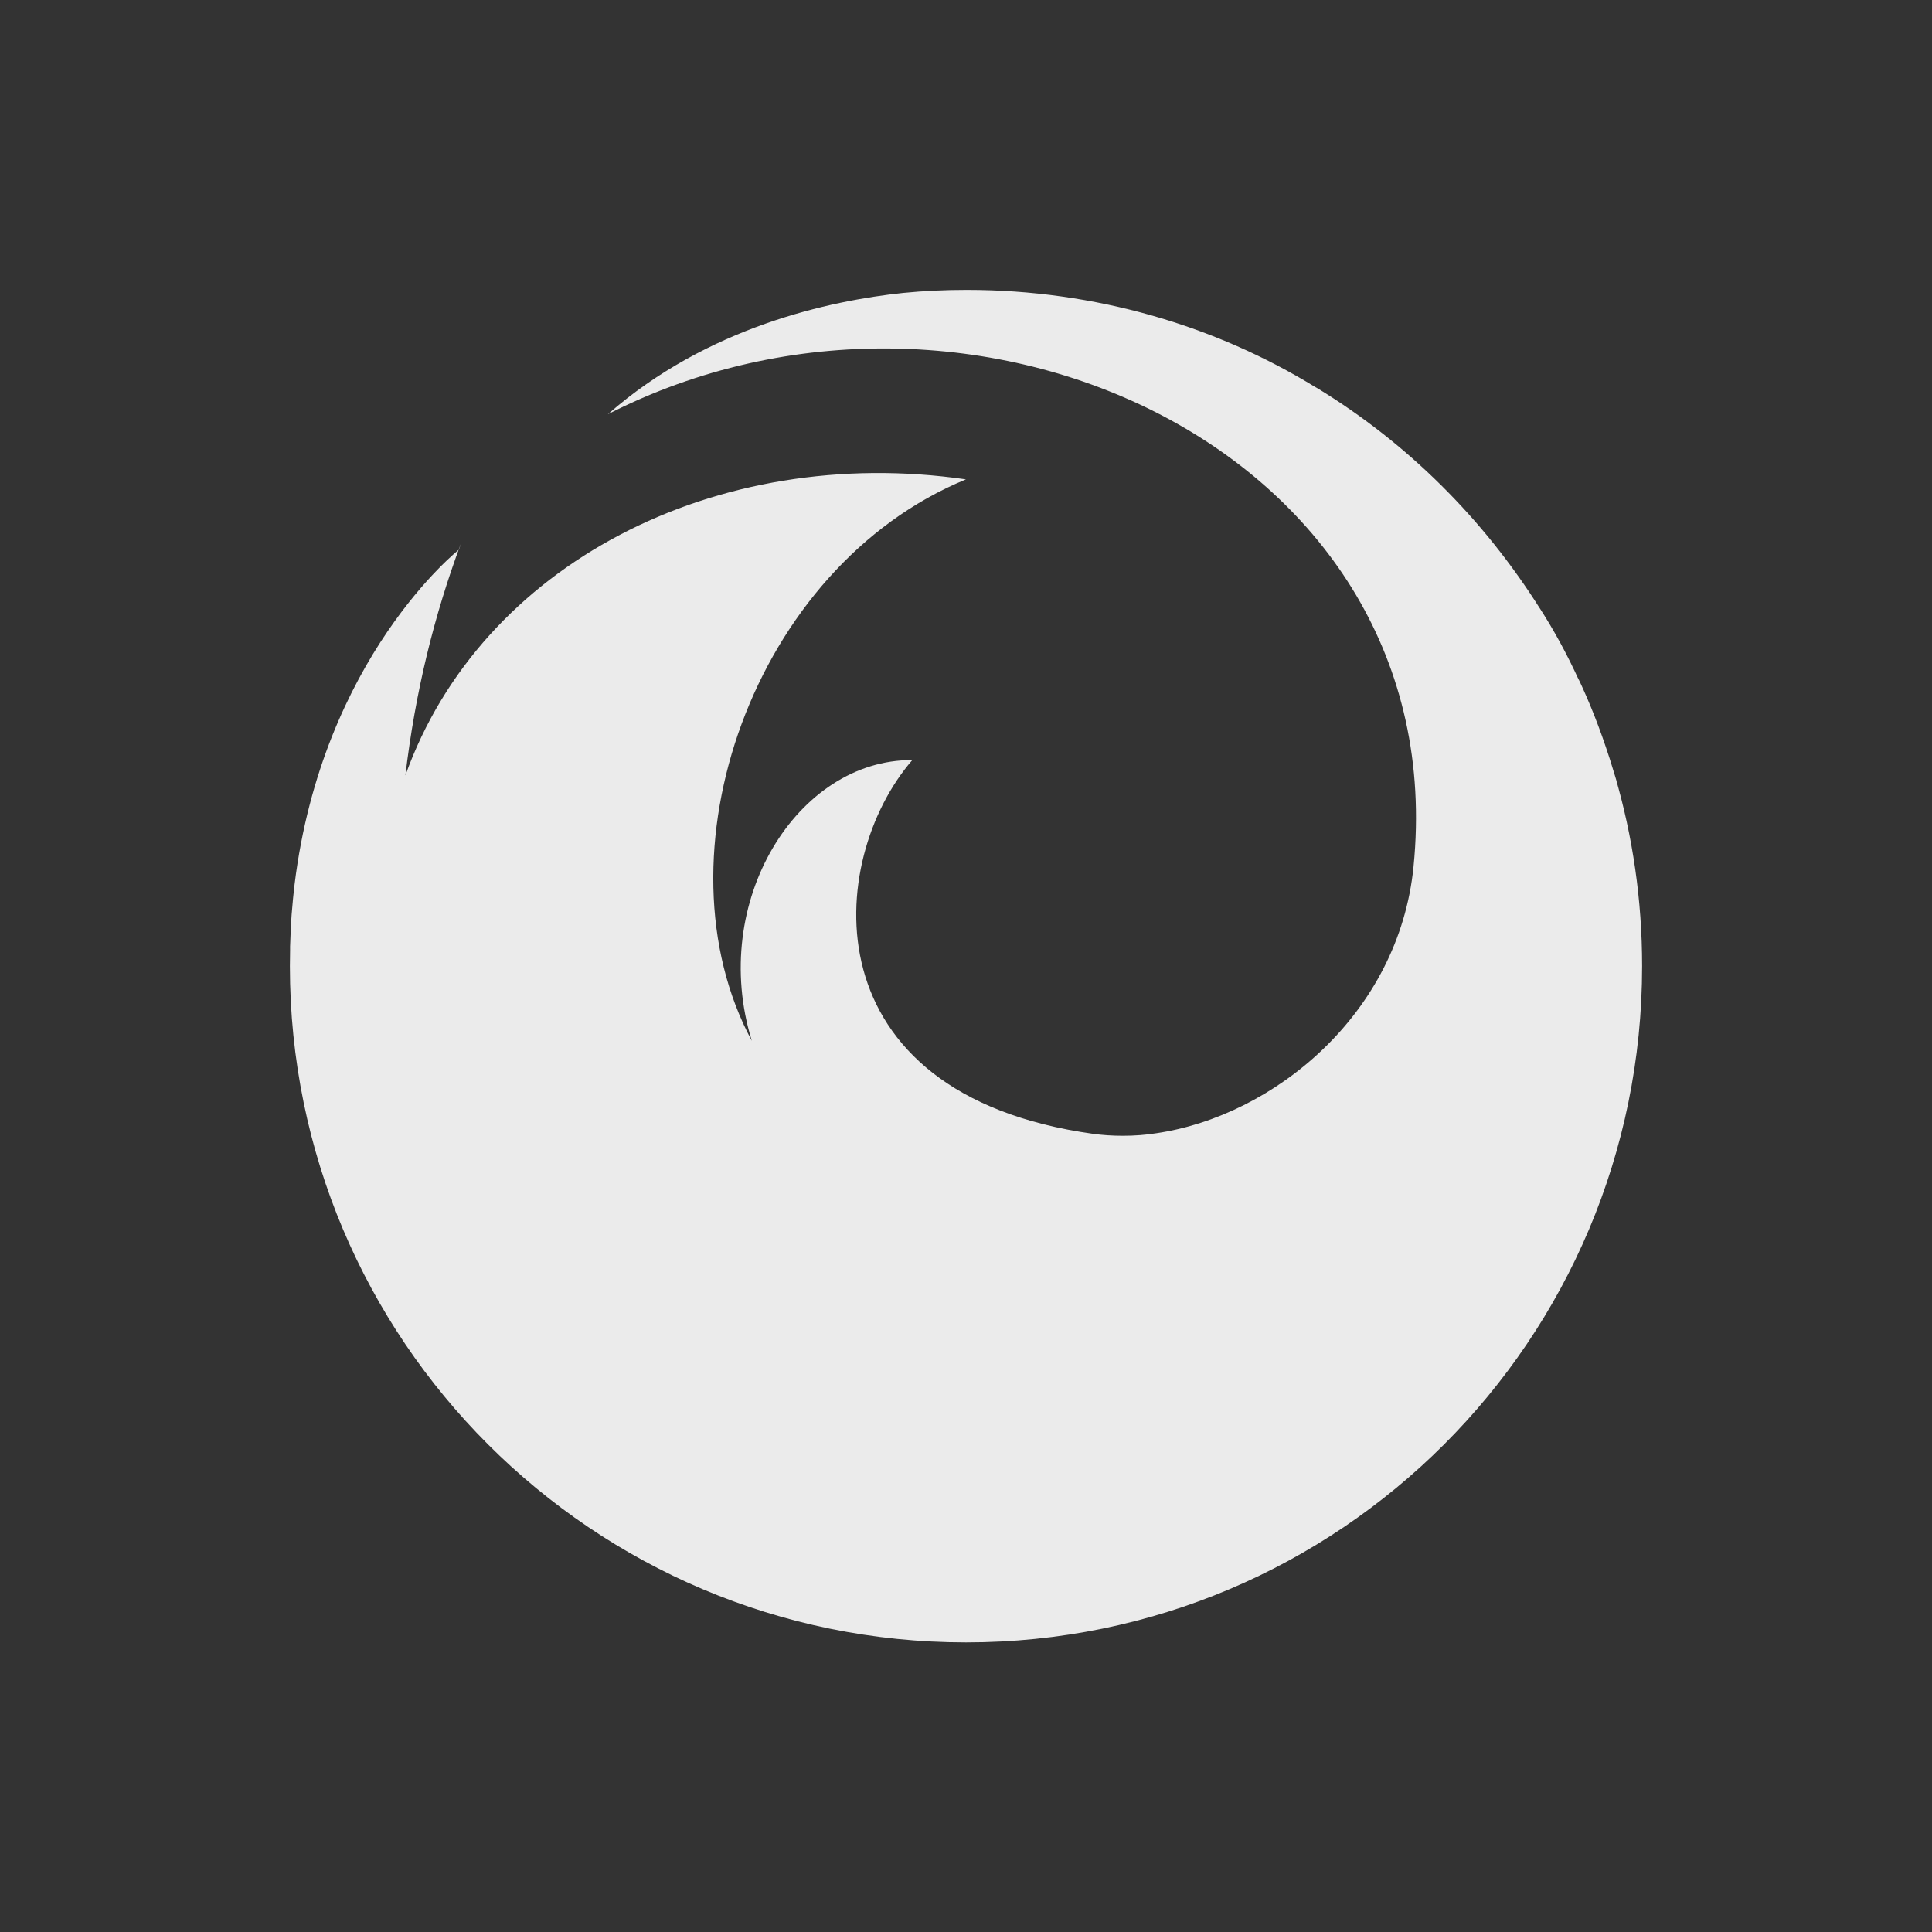 <!-- Generated by IcoMoon.io -->
<svg version="1.1" xmlns="http://www.w3.org/2000/svg" width="40" height="40" viewBox="0 0 40 40">
<rect x="0" y="0" width="40" height="40" fill="#333333" stroke="none"/>
<title>io-logo-firefox</title>
<path fill="#ebebeb" d="M33.466 16.164v-0.004c-0.014-0.047-0.028-0.095-0.043-0.142-0.003-0.012-0.007-0.024-0.011-0.035-0.027-0.090-0.054-0.18-0.083-0.269l-0.004-0.012c-0.207-0.642-0.419-1.171-0.661-1.682l0.036 0.085c-0.265-0.581-0.534-1.069-0.835-1.535l0.029 0.047c-1.191-1.892-2.759-3.441-4.61-4.574l-0.062-0.035c-2.054-1.26-4.541-2.006-7.202-2.006-0.008 0-0.015 0-0.023 0h0.001c-0.438 0-0.875 0.021-1.301 0.063-1.508 0.159-4.049 0.701-6.111 2.511 7.506-3.832 17.533 0.783 16.68 9.364-0.304 3.063-2.904 5.167-5.324 5.522-0.209 0.034-0.45 0.053-0.696 0.053-0.213 0-0.423-0.014-0.628-0.042l0.024 0.003c-5.912-0.822-5.55-5.667-3.754-7.739-2.375-0.015-4.217 2.924-3.322 5.813v0c-2.059-3.824 0.022-9.813 4.433-11.625-5.184-0.75-10.044 1.763-11.606 6.129 0.207-1.739 0.597-3.319 1.156-4.818l-0.047 0.143s-2.826 2.234-3.403 6.931c-0.009 0.073-0.017 0.145-0.024 0.218-0.003 0.025-0.006 0.050-0.008 0.076q-0.033 0.328-0.050 0.661c0 0.017 0 0.034 0 0.051-0.004 0.093-0.008 0.188-0.011 0.279v0.078c0 0.11-0.004 0.22-0.004 0.331 0 7.732 6.268 14 14 14s13.996-6.267 13.996-13.999c0-0.002 0-0.005 0-0.007 0-1.364-0.195-2.682-0.559-3.928l0.025 0.099z"></path>
</svg>
